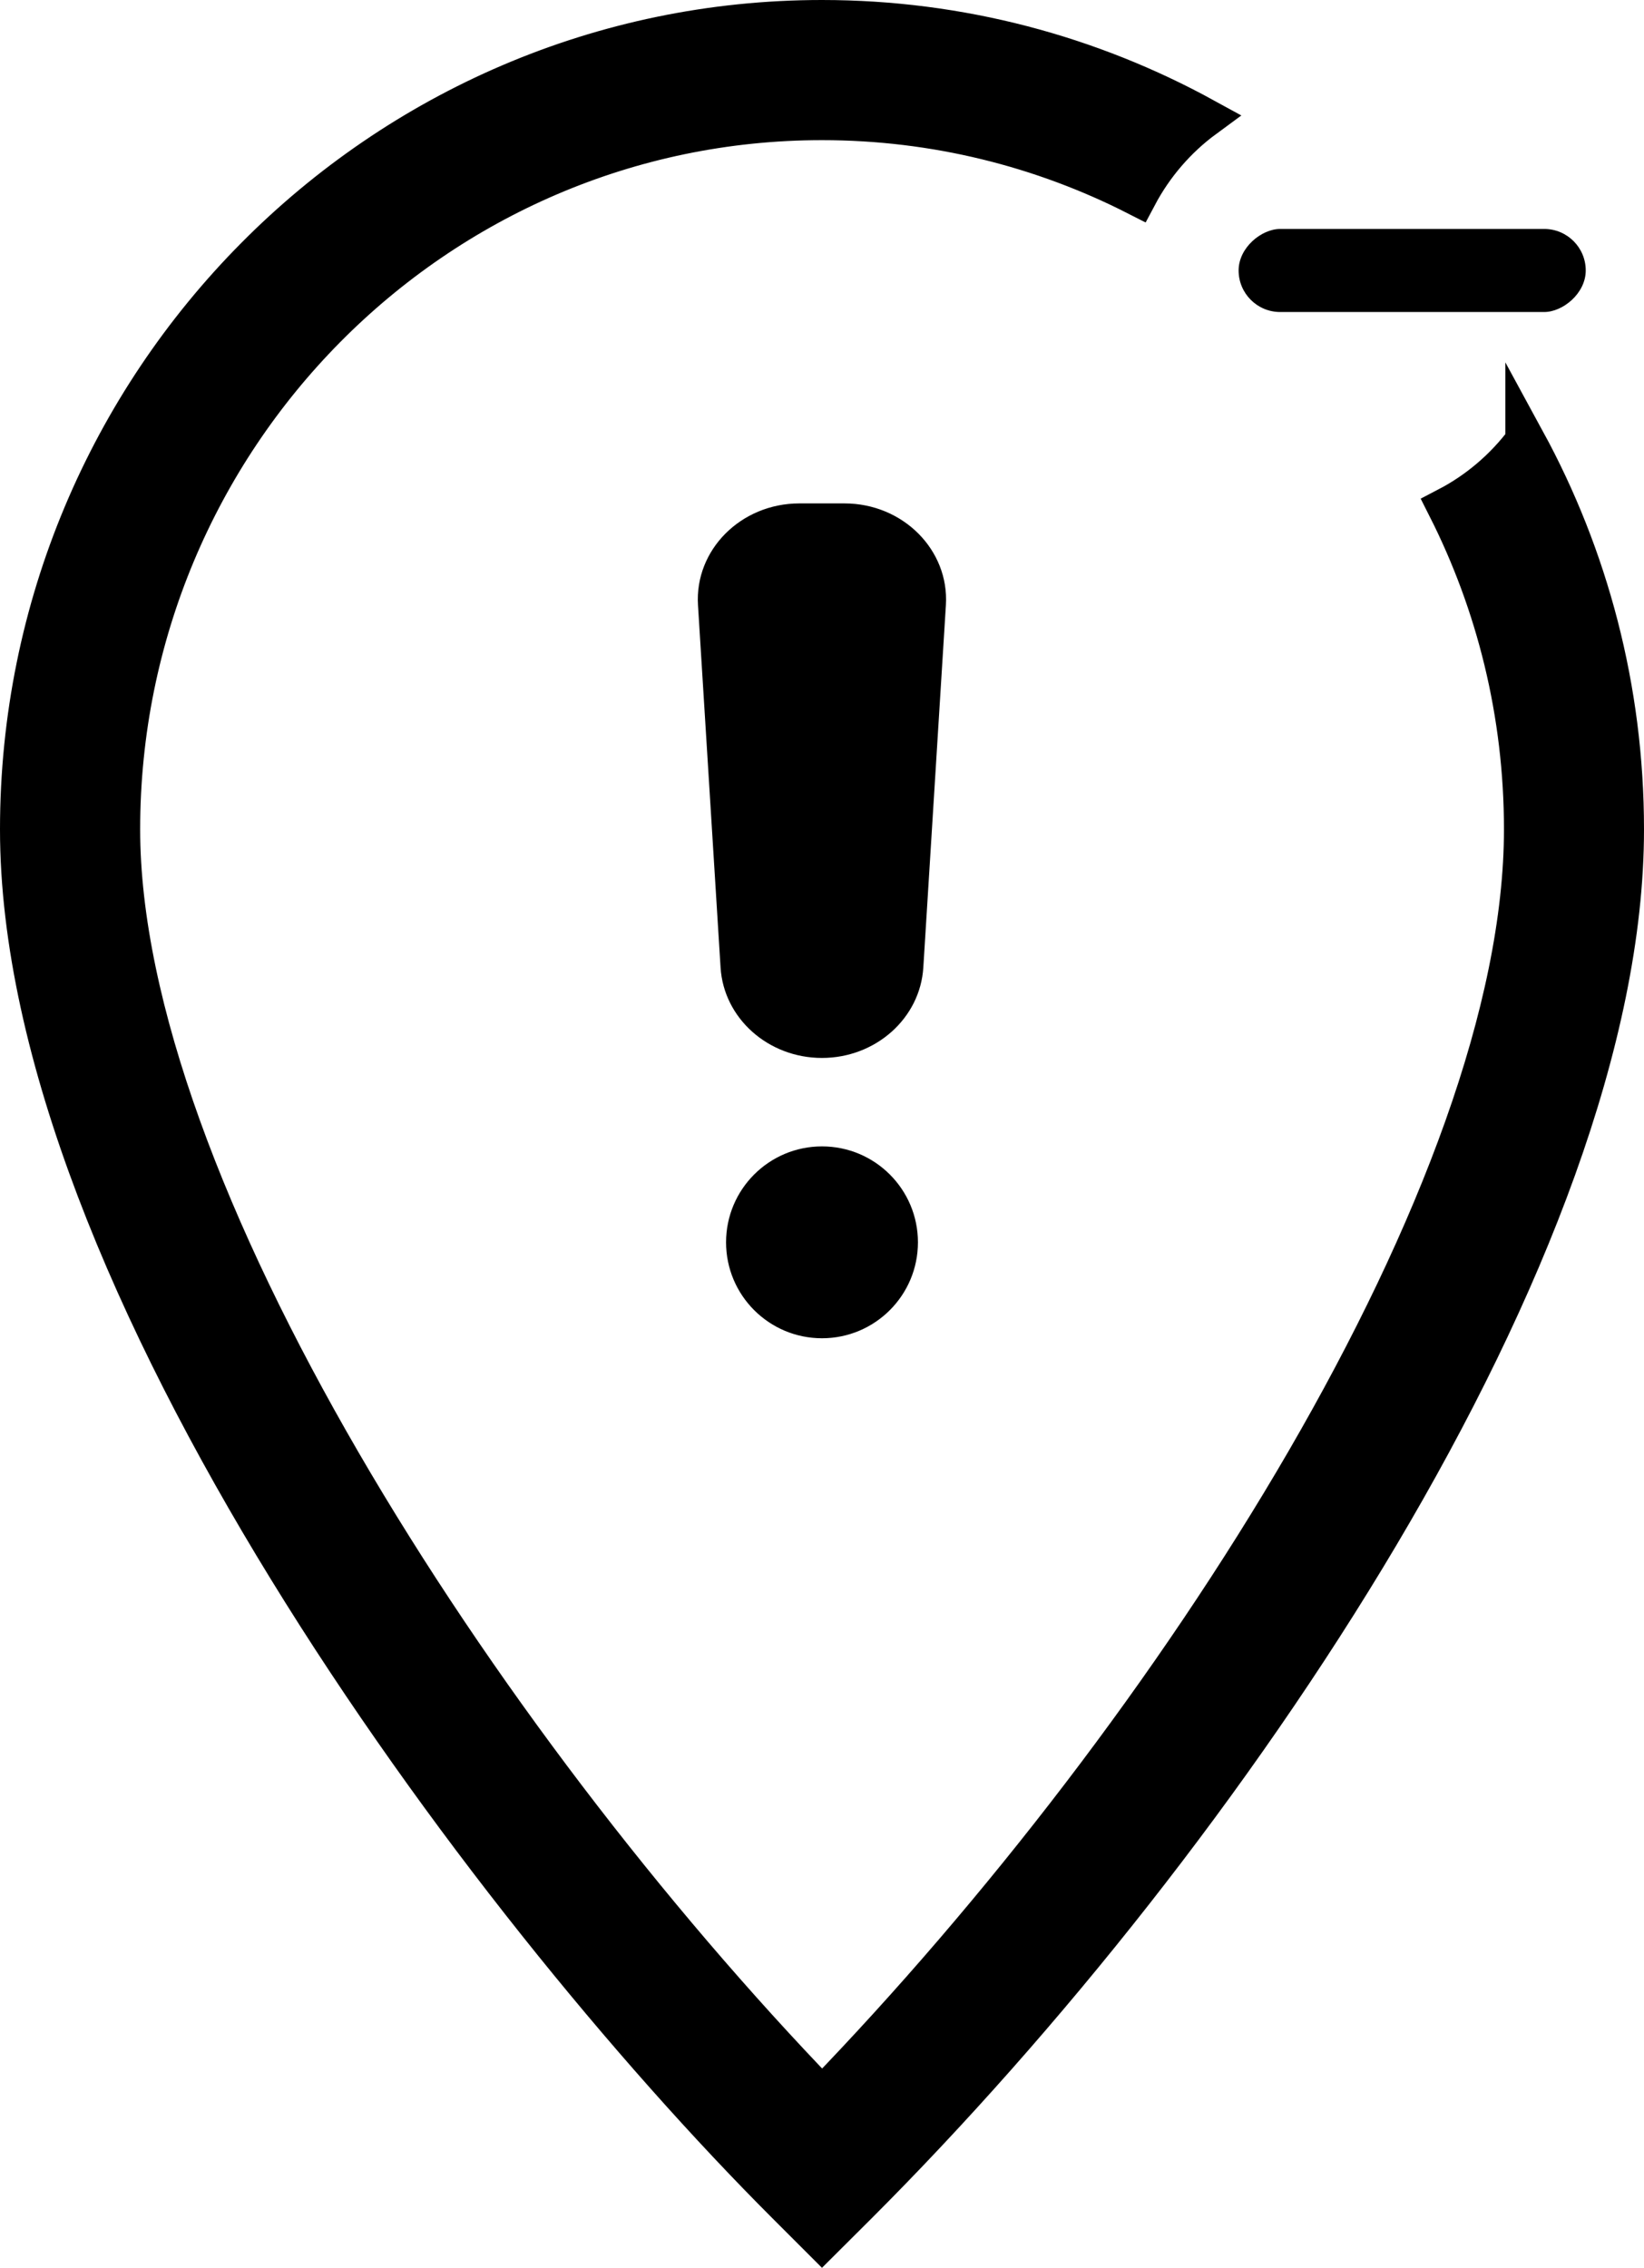 <?xml version="1.0" encoding="UTF-8"?>
<svg id="Calque_1" data-name="Calque 1" xmlns="http://www.w3.org/2000/svg" viewBox="0 0 140.52 193.85">
  <defs>
    <style>
      .cls-1, .cls-2 {
        fill: currentColor;
      }

      .cls-2 {
        stroke: currentColor;
        stroke-miterlimit: 10;
        stroke-width: 3.42px;
      }
    </style>
  </defs>
  <g>
    <path class="cls-2" d="m130.38,37.69c-1.76,2.35-4.03,4.3-6.66,5.67,4.18,8.27,6.54,17.62,6.54,27.53,0,30.78-29.69,77.06-59.99,108.39-29.64-30.71-60-77.96-60-108.39,0-33.43,26.91-60.62,59.99-60.62,9.68,0,18.84,2.33,26.94,6.46,1.39-2.62,3.35-4.9,5.73-6.65-9.72-5.33-20.85-8.37-32.67-8.37C32.47,1.71,1.71,32.74,1.71,70.89s39.19,91.18,65.53,117.52l3.02,3.02,3.03-3.02c31.56-31.56,65.52-81.8,65.52-117.52,0-12.03-3.06-23.34-8.43-33.2Z"/>
    <g>
      <path class="cls-1" d="m70.26,90.43h0c-4.6,0-8.4-3.39-8.67-7.73l-1.93-30.98c-.29-4.72,3.67-8.69,8.67-8.69h3.85c5,0,8.96,3.98,8.67,8.69l-1.93,30.98c-.27,4.34-4.07,7.73-8.67,7.73Z"/>
      <circle class="cls-1" cx="70.26" cy="106.19" r="8.2"/>
    </g>
  </g>
  <rect class="cls-1" x="117.16" y="8.29" width="7.1" height="29.67" rx="3.55" ry="3.55" transform="translate(143.83 -97.59) rotate(90)"/>
</svg>